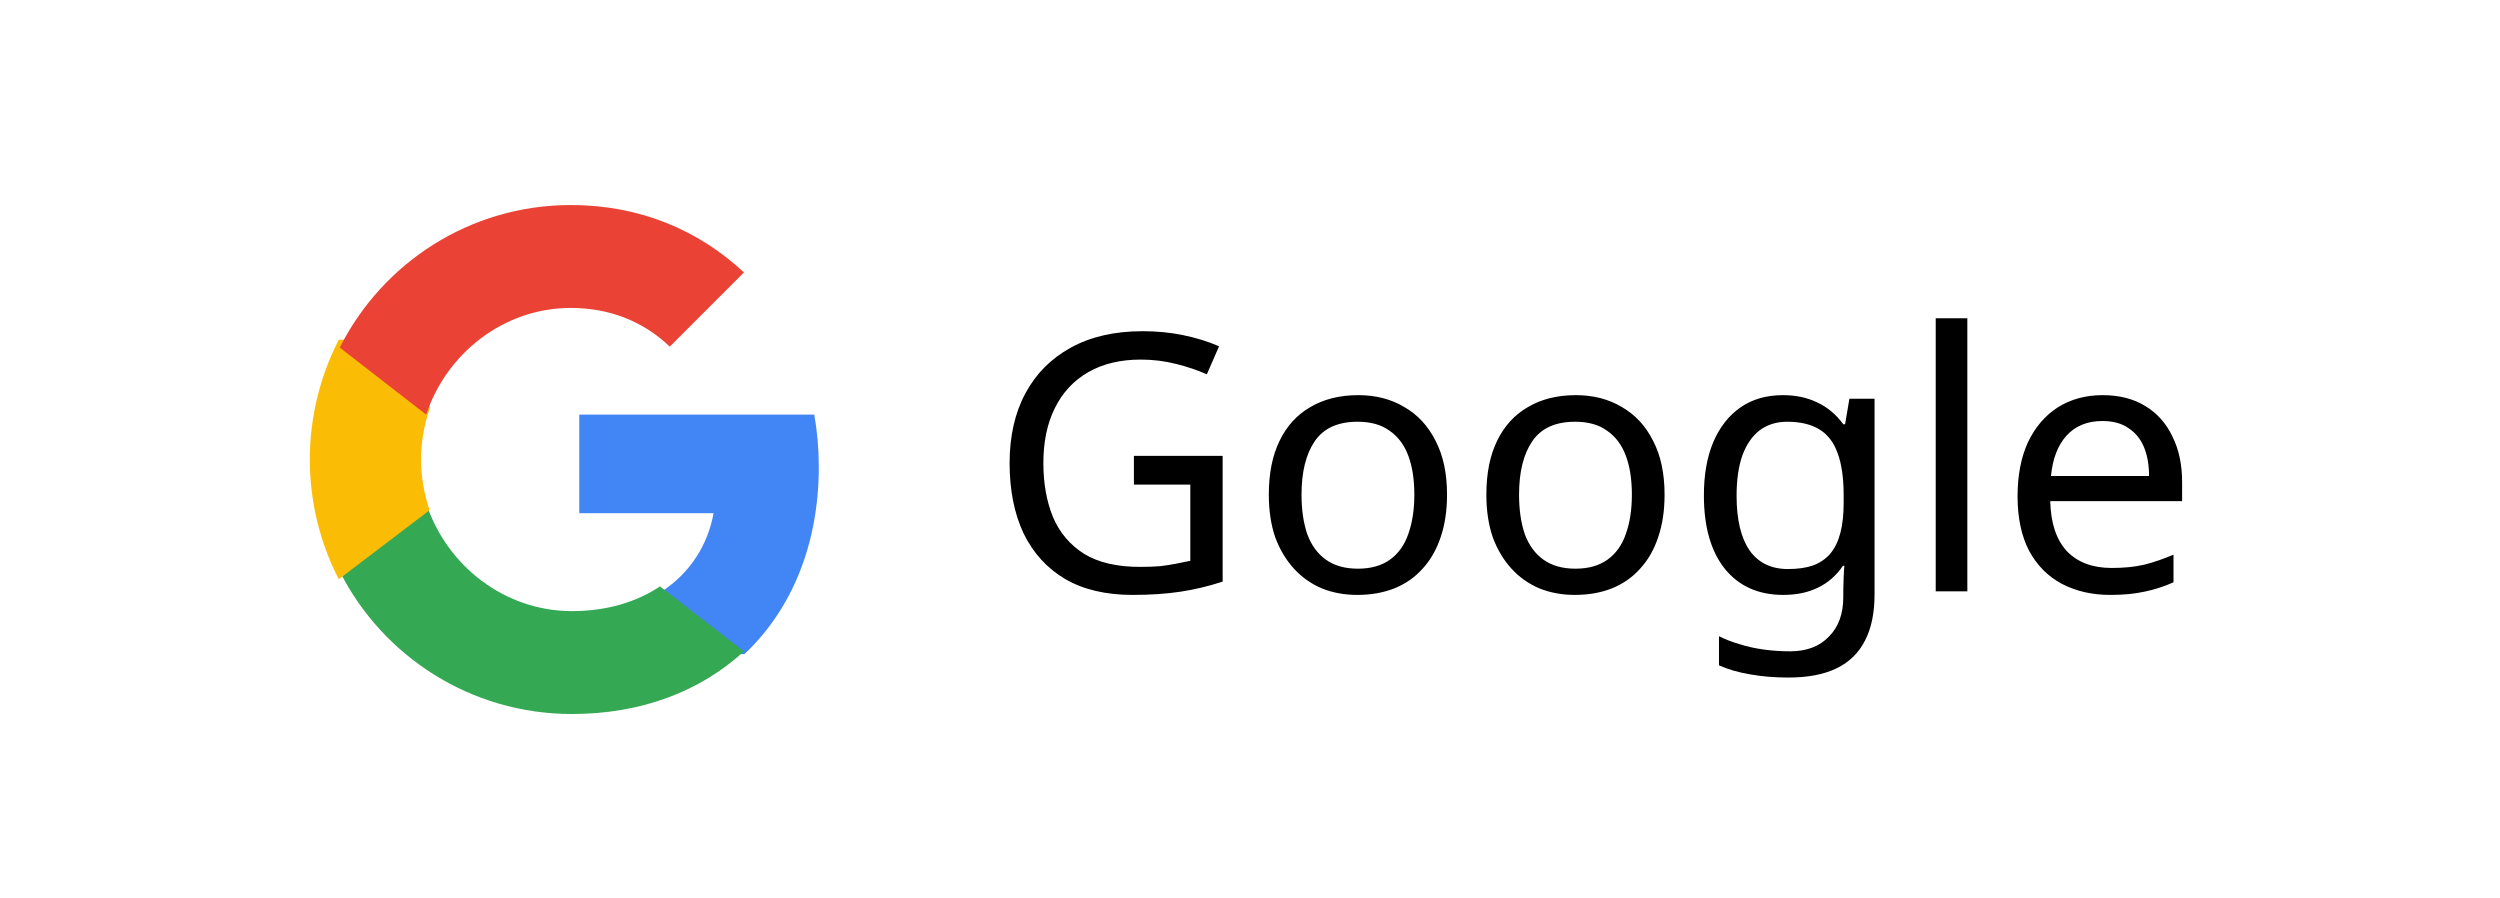 <svg width="167" height="60" viewBox="0 0 167 60" fill="none" xmlns="http://www.w3.org/2000/svg">
<g id="Google" filter="url(#filter0_d_16_541)">
<rect width="167" height="60" rx="20.997" fill="white"/>
<g id="Google Logo">
<rect width="35" height="35" transform="translate(20 12.5)" fill="white"/>
<g id="logo googleg 48dp">
<path id="Shape" fill-rule="evenodd" clip-rule="evenodd" d="M54.696 31.18C54.696 29.972 54.59 28.811 54.393 27.696H38.696V34.283H47.666C47.28 36.412 46.105 38.216 44.34 39.423V43.696H49.727C52.878 40.731 54.696 36.366 54.696 31.18Z" fill="#4285F4"/>
<path id="Shape_2" fill-rule="evenodd" clip-rule="evenodd" d="M38.208 47.696C42.895 47.696 46.824 46.148 49.696 43.509L44.086 39.172C42.532 40.209 40.544 40.822 38.208 40.822C33.687 40.822 29.86 37.782 28.495 33.696H22.696V38.174C25.552 43.823 31.423 47.696 38.208 47.696Z" fill="#34A853"/>
<path id="Shape_3" fill-rule="evenodd" clip-rule="evenodd" d="M28.696 34.081C28.333 33.012 28.127 31.87 28.127 30.696C28.127 29.522 28.333 28.38 28.696 27.312V22.696H22.628C21.398 25.101 20.696 27.822 20.696 30.696C20.696 33.571 21.398 36.291 22.628 38.696L28.696 34.081Z" fill="#FBBC05"/>
<path id="Shape_4" fill-rule="evenodd" clip-rule="evenodd" d="M38.136 20.57C40.673 20.57 42.95 21.442 44.741 23.155L49.696 18.198C46.704 15.409 42.793 13.696 38.136 13.696C31.382 13.696 25.539 17.569 22.696 23.218L28.468 27.696C29.827 23.611 33.636 20.57 38.136 20.57Z" fill="#EA4335"/>
</g>
</g>
<path id="Google_2" d="M75.745 30.452H81.673V38.852C80.745 39.156 79.809 39.38 78.865 39.524C77.921 39.668 76.849 39.74 75.649 39.74C73.873 39.74 72.377 39.388 71.161 38.684C69.945 37.964 69.017 36.948 68.377 35.636C67.753 34.308 67.441 32.74 67.441 30.932C67.441 29.14 67.793 27.588 68.497 26.276C69.201 24.964 70.209 23.948 71.521 23.228C72.849 22.492 74.449 22.124 76.321 22.124C77.281 22.124 78.185 22.212 79.033 22.388C79.897 22.564 80.697 22.812 81.433 23.132L80.617 25.004C80.009 24.732 79.321 24.5 78.553 24.308C77.801 24.116 77.017 24.02 76.201 24.02C74.841 24.02 73.673 24.3 72.697 24.86C71.721 25.42 70.977 26.22 70.465 27.26C69.953 28.284 69.697 29.508 69.697 30.932C69.697 32.292 69.913 33.5 70.345 34.556C70.793 35.596 71.489 36.412 72.433 37.004C73.377 37.58 74.617 37.868 76.153 37.868C76.665 37.868 77.113 37.852 77.497 37.82C77.897 37.772 78.257 37.716 78.577 37.652C78.913 37.588 79.225 37.524 79.513 37.46V32.372H75.745V30.452ZM96.662 33.044C96.662 34.116 96.517 35.068 96.23 35.9C95.957 36.716 95.558 37.412 95.029 37.988C94.517 38.564 93.885 39.004 93.133 39.308C92.397 39.596 91.573 39.74 90.662 39.74C89.814 39.74 89.029 39.596 88.309 39.308C87.59 39.004 86.966 38.564 86.438 37.988C85.909 37.412 85.493 36.716 85.189 35.9C84.901 35.068 84.757 34.116 84.757 33.044C84.757 31.62 84.998 30.42 85.478 29.444C85.957 28.452 86.645 27.7 87.541 27.188C88.438 26.66 89.501 26.396 90.734 26.396C91.901 26.396 92.925 26.66 93.805 27.188C94.701 27.7 95.397 28.452 95.894 29.444C96.406 30.42 96.662 31.62 96.662 33.044ZM86.942 33.044C86.942 34.052 87.07 34.932 87.326 35.684C87.597 36.42 88.013 36.988 88.573 37.388C89.133 37.788 89.846 37.988 90.71 37.988C91.573 37.988 92.285 37.788 92.846 37.388C93.406 36.988 93.814 36.42 94.07 35.684C94.341 34.932 94.478 34.052 94.478 33.044C94.478 32.02 94.341 31.148 94.07 30.428C93.797 29.708 93.382 29.156 92.822 28.772C92.278 28.372 91.566 28.172 90.686 28.172C89.374 28.172 88.421 28.604 87.829 29.468C87.237 30.332 86.942 31.524 86.942 33.044ZM111.193 33.044C111.193 34.116 111.049 35.068 110.761 35.9C110.489 36.716 110.089 37.412 109.561 37.988C109.049 38.564 108.417 39.004 107.665 39.308C106.929 39.596 106.105 39.74 105.193 39.74C104.345 39.74 103.561 39.596 102.841 39.308C102.121 39.004 101.497 38.564 100.969 37.988C100.441 37.412 100.025 36.716 99.721 35.9C99.433 35.068 99.289 34.116 99.289 33.044C99.289 31.62 99.529 30.42 100.009 29.444C100.489 28.452 101.177 27.7 102.073 27.188C102.969 26.66 104.033 26.396 105.265 26.396C106.433 26.396 107.457 26.66 108.337 27.188C109.233 27.7 109.929 28.452 110.425 29.444C110.937 30.42 111.193 31.62 111.193 33.044ZM101.473 33.044C101.473 34.052 101.601 34.932 101.857 35.684C102.129 36.42 102.545 36.988 103.105 37.388C103.665 37.788 104.377 37.988 105.241 37.988C106.105 37.988 106.817 37.788 107.377 37.388C107.937 36.988 108.345 36.42 108.601 35.684C108.873 34.932 109.009 34.052 109.009 33.044C109.009 32.02 108.873 31.148 108.601 30.428C108.329 29.708 107.913 29.156 107.353 28.772C106.809 28.372 106.097 28.172 105.217 28.172C103.905 28.172 102.953 28.604 102.361 29.468C101.769 30.332 101.473 31.524 101.473 33.044ZM119.1 26.396C119.948 26.396 120.708 26.556 121.38 26.876C122.068 27.196 122.652 27.684 123.132 28.34H123.252L123.54 26.636H125.22V39.716C125.22 40.932 125.012 41.948 124.596 42.764C124.18 43.596 123.548 44.22 122.7 44.636C121.852 45.052 120.772 45.26 119.46 45.26C118.532 45.26 117.676 45.188 116.892 45.044C116.124 44.916 115.436 44.716 114.828 44.444V42.5C115.244 42.708 115.7 42.884 116.196 43.028C116.692 43.188 117.228 43.308 117.804 43.388C118.38 43.468 118.972 43.508 119.58 43.508C120.684 43.508 121.548 43.18 122.172 42.524C122.812 41.884 123.132 41.004 123.132 39.884V39.38C123.132 39.188 123.14 38.916 123.156 38.564C123.172 38.196 123.188 37.94 123.204 37.796H123.108C122.66 38.452 122.1 38.94 121.428 39.26C120.772 39.58 120.004 39.74 119.124 39.74C117.46 39.74 116.156 39.156 115.212 37.988C114.284 36.82 113.82 35.188 113.82 33.092C113.82 31.716 114.028 30.532 114.444 29.54C114.876 28.532 115.484 27.756 116.268 27.212C117.052 26.668 117.996 26.396 119.1 26.396ZM119.388 28.172C118.668 28.172 118.052 28.364 117.54 28.748C117.044 29.132 116.66 29.692 116.388 30.428C116.132 31.164 116.004 32.06 116.004 33.116C116.004 34.7 116.292 35.916 116.868 36.764C117.46 37.596 118.316 38.012 119.436 38.012C120.092 38.012 120.652 37.932 121.116 37.772C121.58 37.596 121.964 37.332 122.268 36.98C122.572 36.612 122.796 36.148 122.94 35.588C123.084 35.028 123.156 34.364 123.156 33.596V33.092C123.156 31.924 123.02 30.98 122.748 30.26C122.492 29.54 122.084 29.012 121.524 28.676C120.964 28.34 120.252 28.172 119.388 28.172ZM131.418 39.5H129.306V21.26H131.418V39.5ZM140.461 26.396C141.565 26.396 142.509 26.636 143.293 27.116C144.093 27.596 144.701 28.276 145.117 29.156C145.549 30.02 145.765 31.036 145.765 32.204V33.476H136.957C136.989 34.932 137.357 36.044 138.061 36.812C138.781 37.564 139.781 37.94 141.061 37.94C141.877 37.94 142.597 37.868 143.221 37.724C143.861 37.564 144.517 37.34 145.189 37.052V38.9C144.533 39.188 143.885 39.396 143.245 39.524C142.605 39.668 141.845 39.74 140.965 39.74C139.749 39.74 138.669 39.492 137.725 38.996C136.797 38.5 136.069 37.764 135.541 36.788C135.029 35.796 134.773 34.588 134.773 33.164C134.773 31.756 135.005 30.548 135.469 29.54C135.949 28.532 136.613 27.756 137.461 27.212C138.325 26.668 139.325 26.396 140.461 26.396ZM140.437 28.124C139.429 28.124 138.629 28.452 138.037 29.108C137.461 29.748 137.117 30.644 137.005 31.796H143.557C143.557 31.06 143.445 30.42 143.221 29.876C142.997 29.332 142.653 28.908 142.189 28.604C141.741 28.284 141.157 28.124 140.437 28.124Z" fill="black"/>
</g>
<defs>
<filter id="filter0_d_16_541" x="-70" y="-70" width="307" height="200" filterUnits="userSpaceOnUse" color-interpolation-filters="sRGB">
<feFlood flood-opacity="0" result="BackgroundImageFix"/>
<feColorMatrix in="SourceAlpha" type="matrix" values="0 0 0 0 0 0 0 0 0 0 0 0 0 0 0 0 0 0 127 0" result="hardAlpha"/>
<feOffset/>
<feGaussianBlur stdDeviation="35"/>
<feColorMatrix type="matrix" values="0 0 0 0 0 0 0 0 0 0 0 0 0 0 0 0 0 0 0.2 0"/>
<feBlend mode="normal" in2="BackgroundImageFix" result="effect1_dropShadow_16_541"/>
<feBlend mode="normal" in="SourceGraphic" in2="effect1_dropShadow_16_541" result="shape"/>
</filter>
</defs>
</svg>
